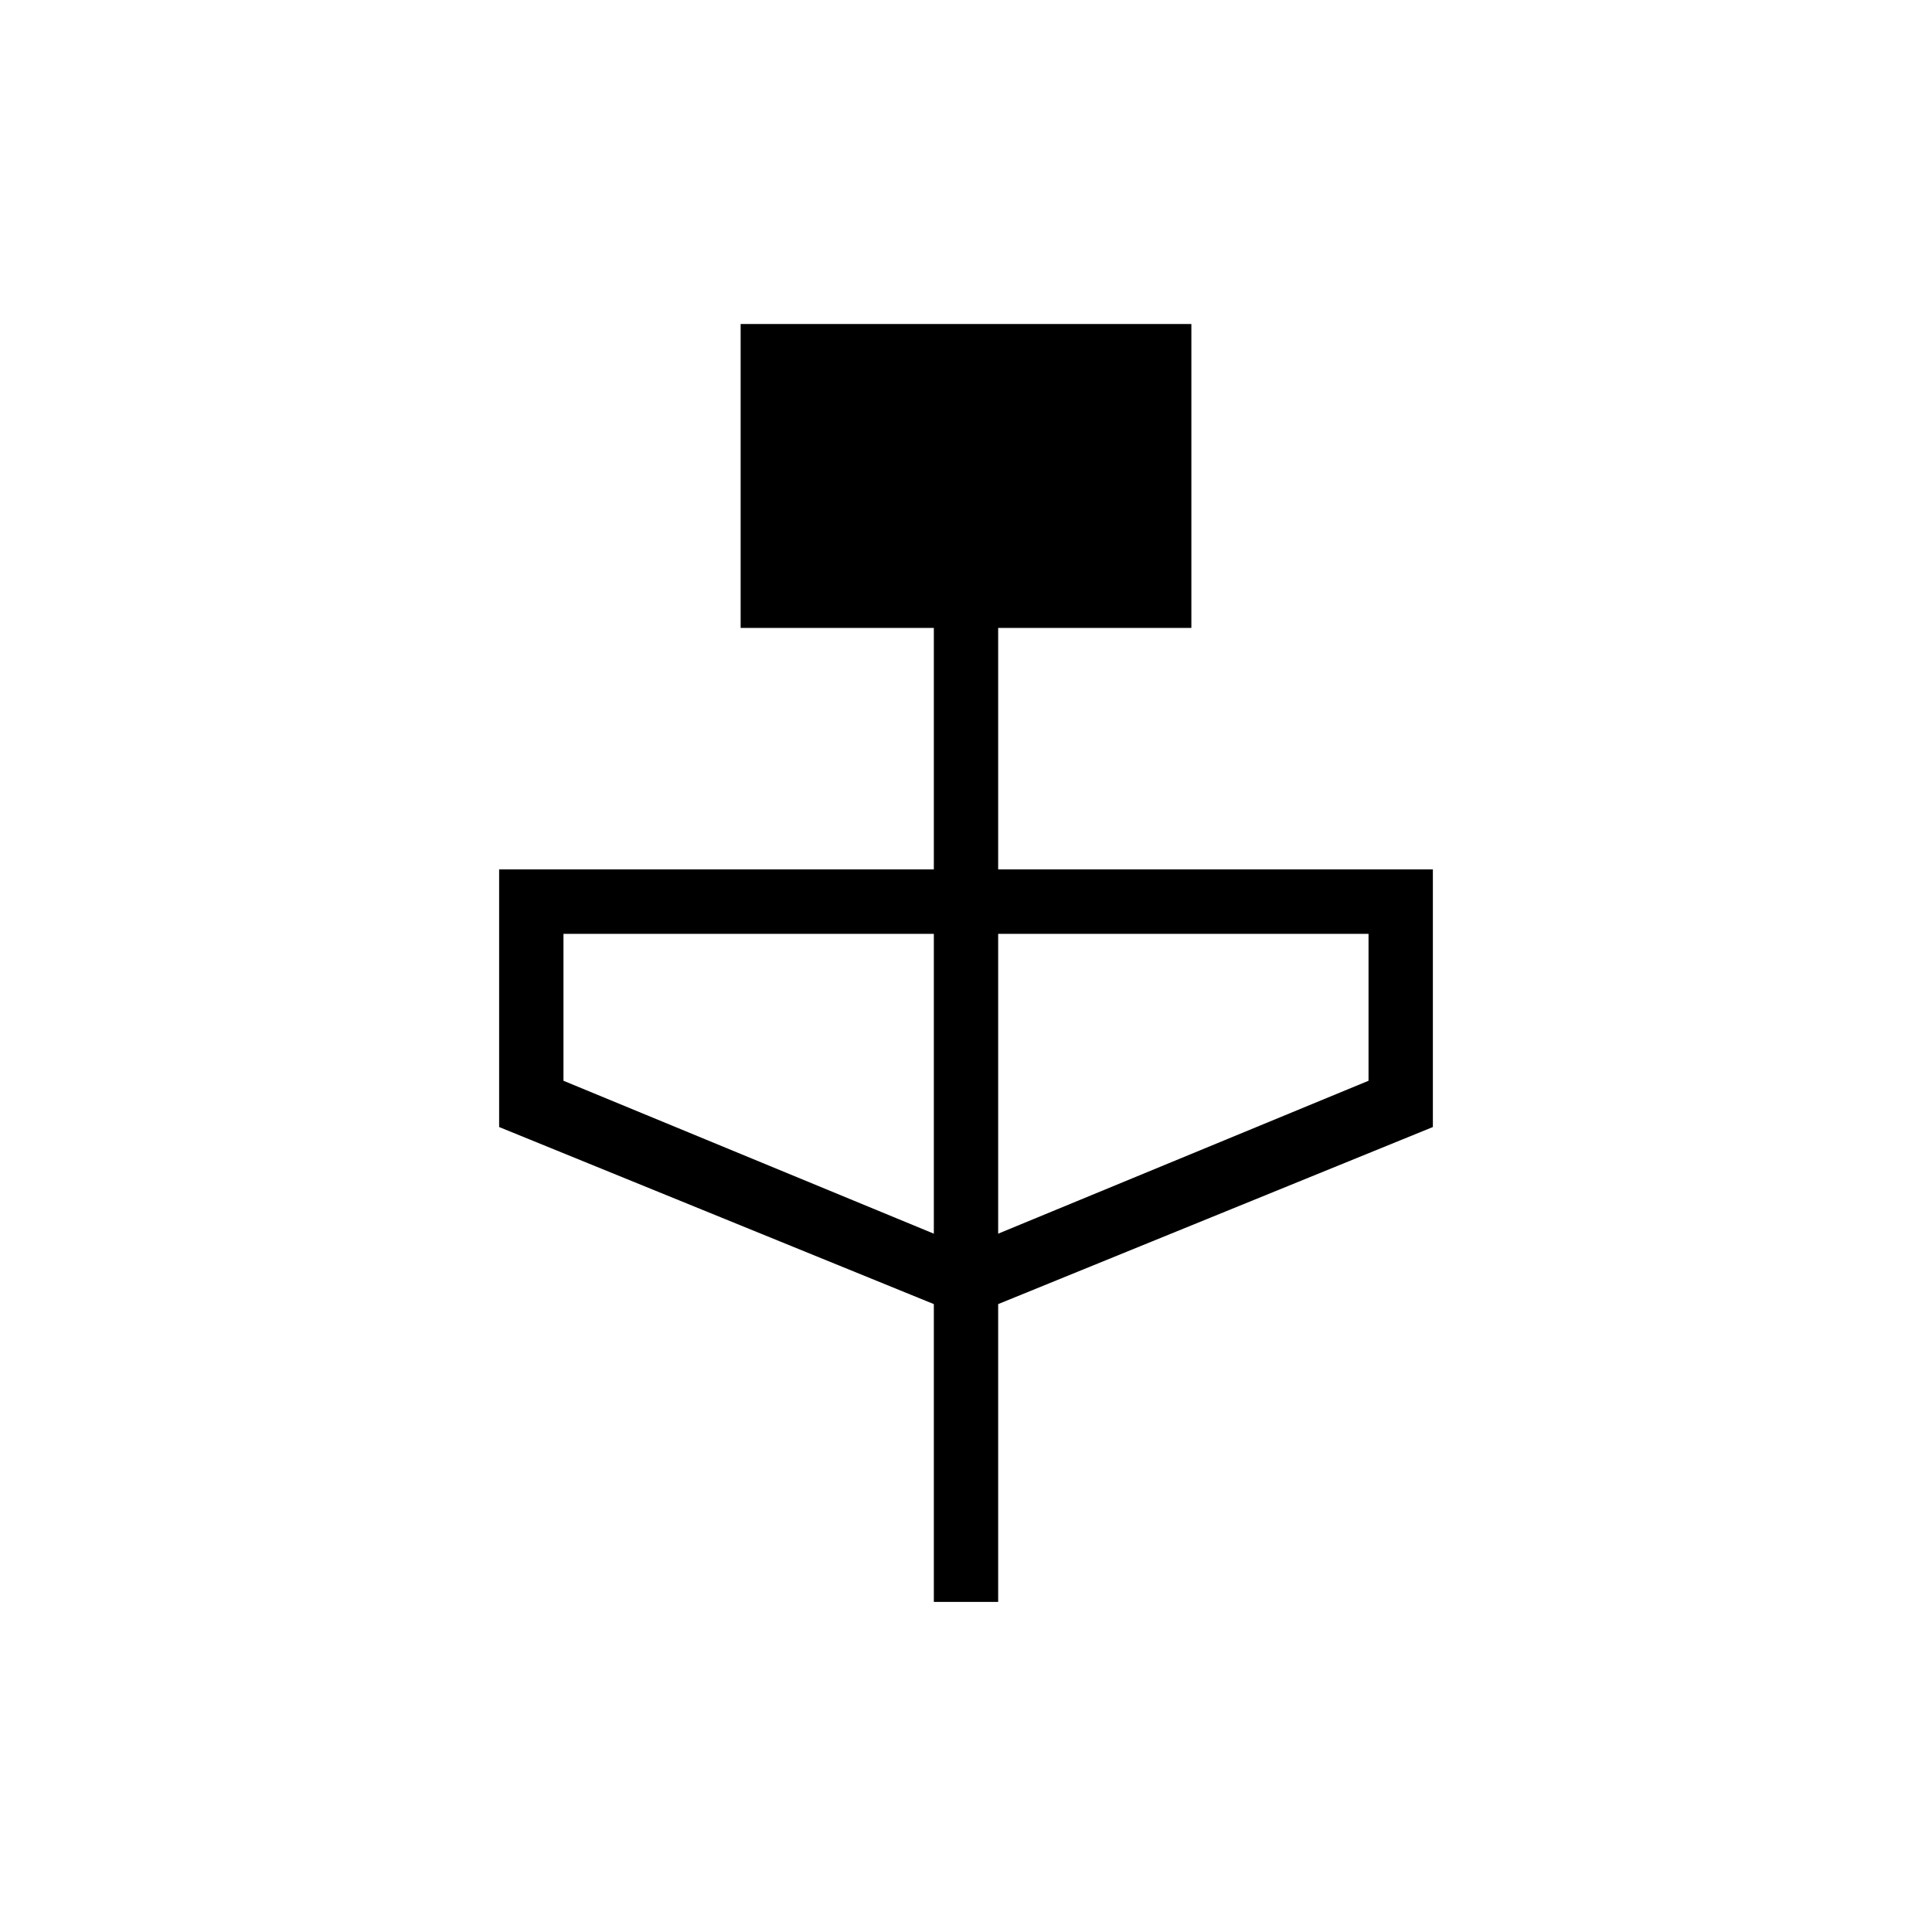 <svg xmlns="http://www.w3.org/2000/svg" height="20" width="20"><path d="M9.667 16.583V13.5l-4.5-1.833V9h4.5V6.5h-2V3.354h4.666V6.5h-2V9h4.5v2.667l-4.5 1.833v3.083Zm0-3.812V9.667H5.833v1.521Zm.666 0 3.834-1.583V9.667h-3.834Z"/></svg>
